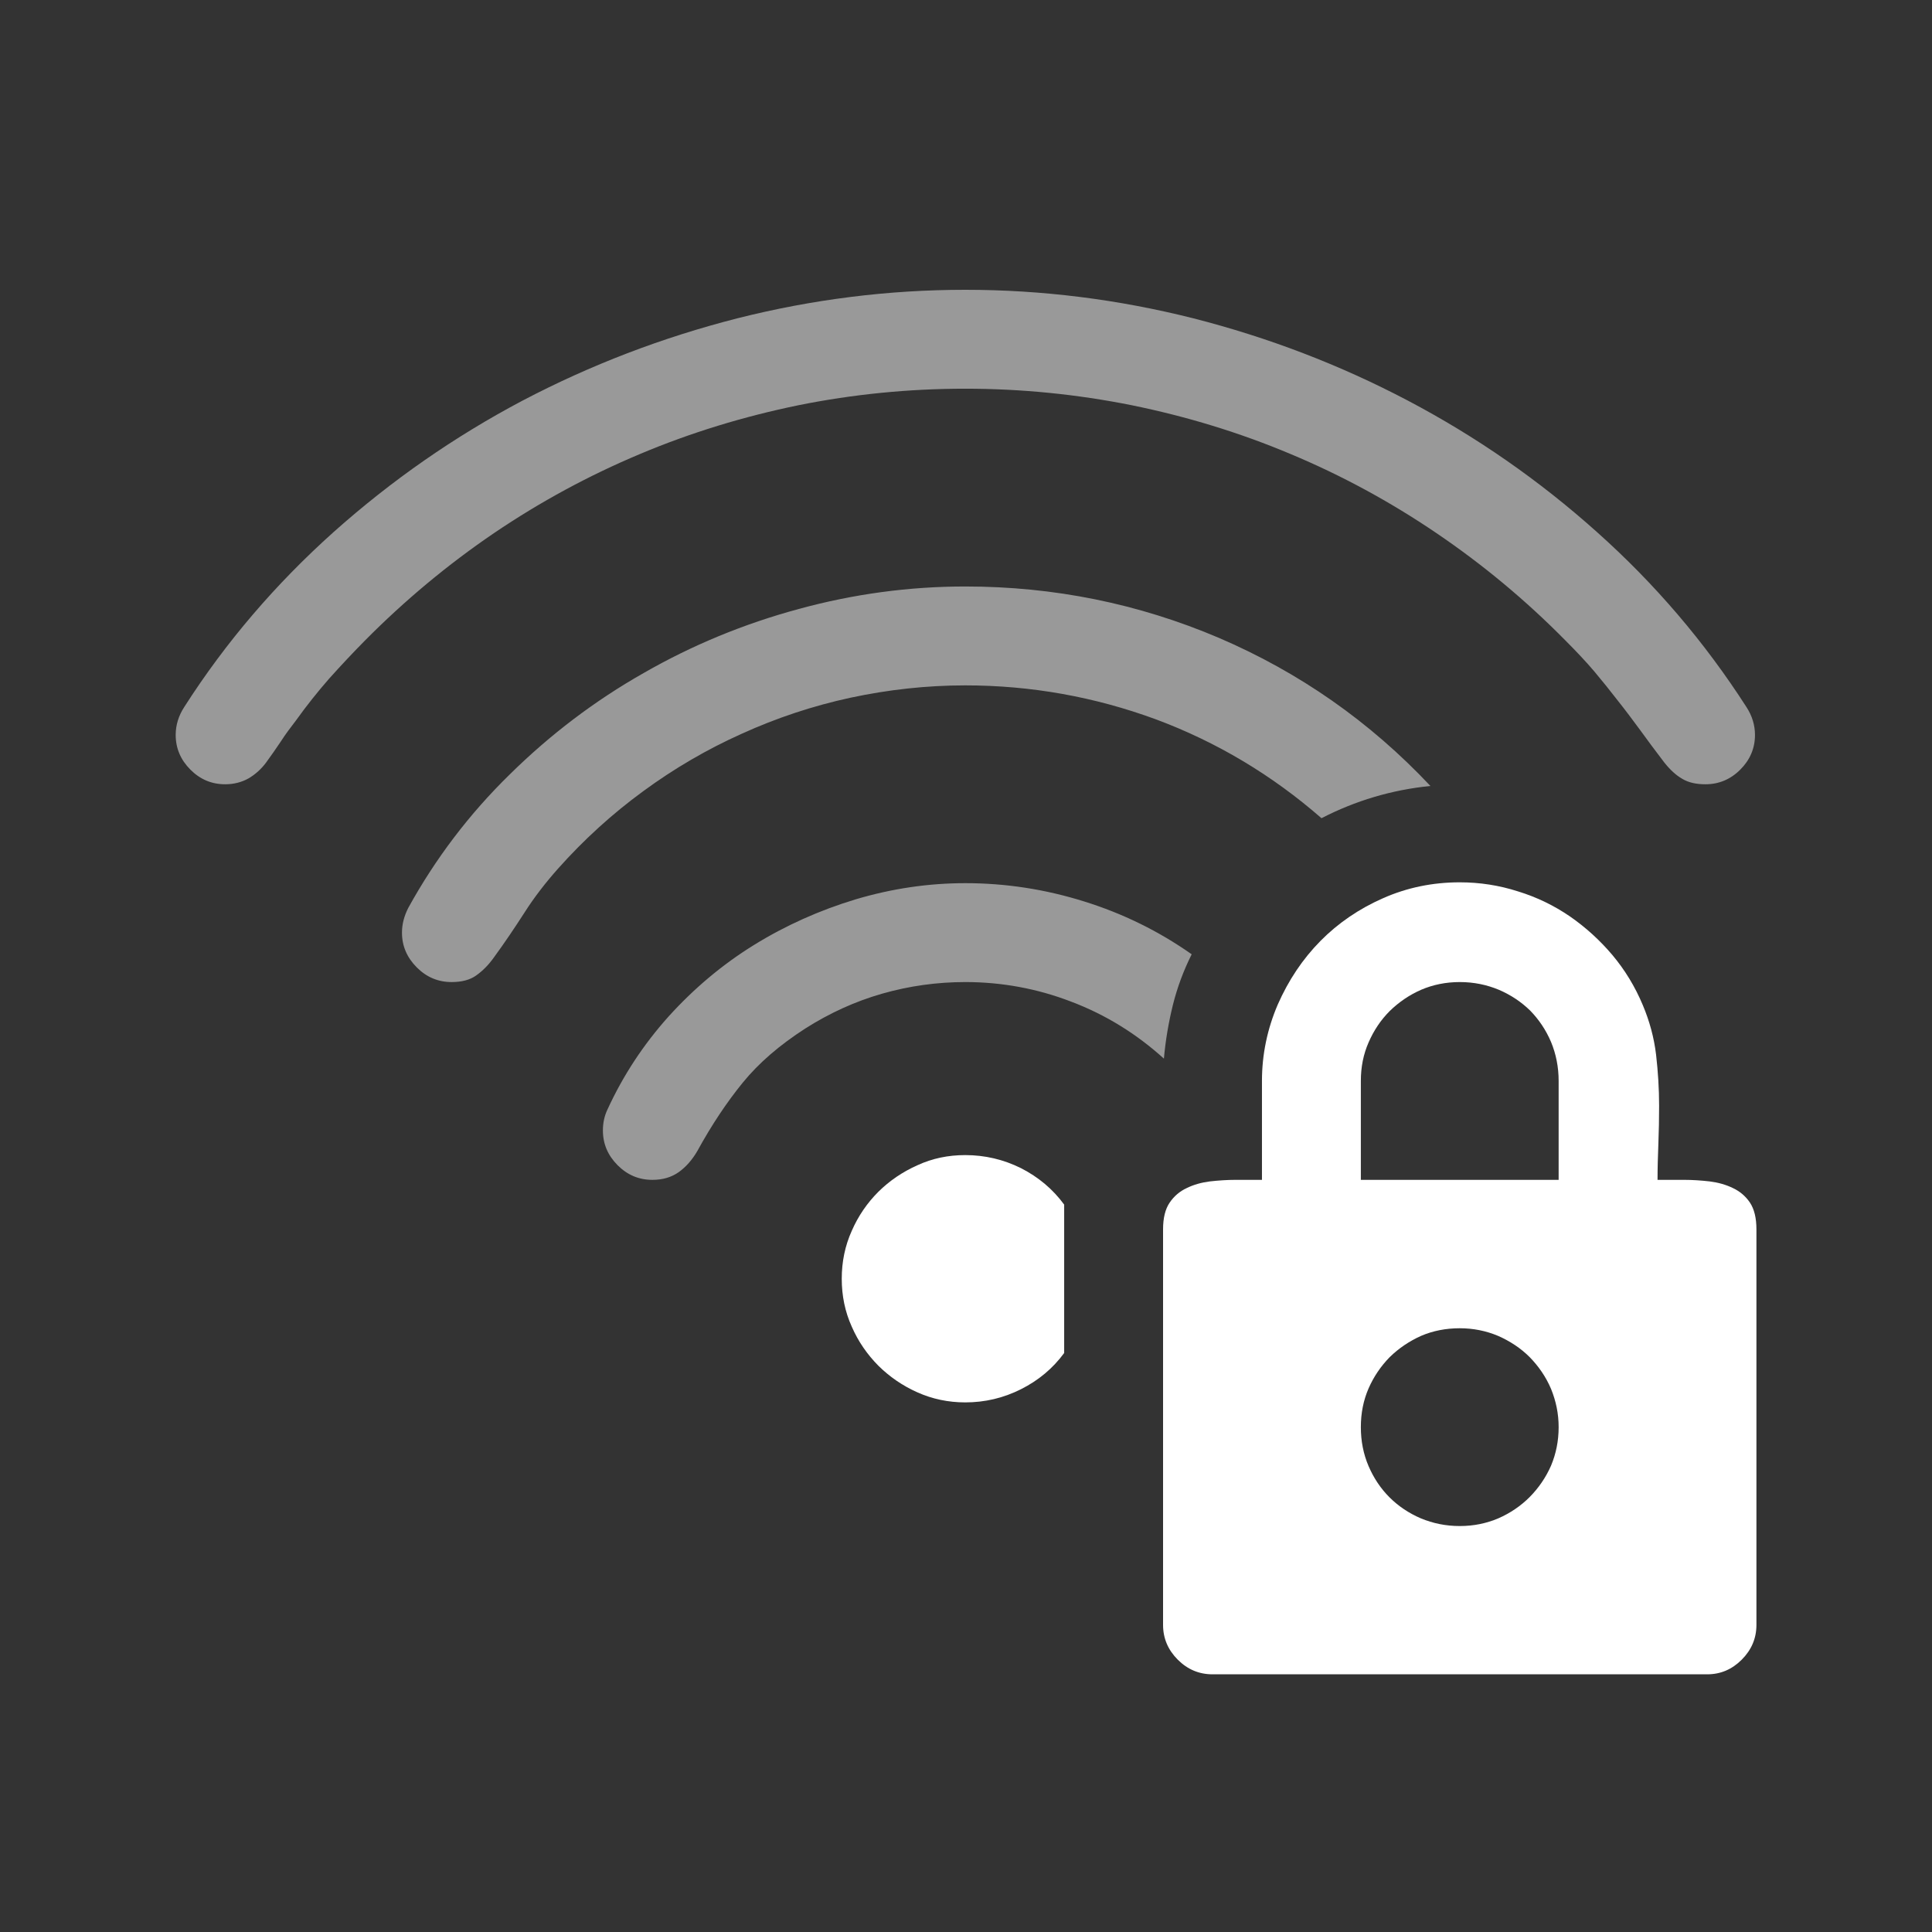 <?xml version="1.0" encoding="utf-8"?>
<svg xmlns="http://www.w3.org/2000/svg" width="22px" height="22px" viewBox="0 0 16 16">
  <rect x="0" y="0" width="16" height="16" fill="#333333" stroke="none"/>
  <path d="M 14.546 10.181 L 14.546 13.457 C 14.546 13.568 14.505 13.664 14.424 13.745 C 14.343 13.826 14.248 13.866 14.138 13.866 L 10.042 13.866 C 9.931 13.866 9.835 13.826 9.754 13.745 C 9.673 13.664 9.632 13.568 9.632 13.457 L 9.632 10.181 C 9.632 10.087 9.65 10.013 9.687 9.959 C 9.723 9.906 9.77 9.866 9.828 9.839 C 9.885 9.811 9.949 9.793 10.019 9.784 C 10.09 9.776 10.162 9.771 10.234 9.771 L 10.451 9.771 L 10.451 8.952 C 10.451 8.731 10.496 8.519 10.582 8.319 C 10.67 8.119 10.787 7.943 10.935 7.793 C 11.081 7.645 11.255 7.526 11.453 7.439 C 11.651 7.351 11.864 7.307 12.089 7.307 C 12.255 7.307 12.416 7.332 12.571 7.382 C 12.728 7.43 12.871 7.5 13.001 7.589 C 13.131 7.679 13.249 7.786 13.353 7.909 C 13.457 8.033 13.541 8.171 13.605 8.324 C 13.661 8.457 13.698 8.593 13.715 8.735 C 13.731 8.876 13.74 9.016 13.74 9.157 C 13.74 9.263 13.738 9.367 13.734 9.47 C 13.73 9.572 13.727 9.673 13.727 9.771 L 13.945 9.771 C 14.018 9.771 14.089 9.776 14.159 9.784 C 14.23 9.793 14.294 9.811 14.351 9.839 C 14.409 9.866 14.456 9.906 14.492 9.959 C 14.528 10.013 14.546 10.087 14.546 10.181 Z M 11.27 9.771 L 12.908 9.771 L 12.908 8.952 C 12.908 8.836 12.886 8.728 12.845 8.629 C 12.802 8.528 12.744 8.443 12.672 8.369 C 12.598 8.297 12.513 8.24 12.413 8.197 C 12.312 8.155 12.205 8.133 12.089 8.133 C 11.974 8.133 11.867 8.155 11.769 8.197 C 11.671 8.24 11.585 8.299 11.509 8.373 C 11.435 8.447 11.377 8.534 11.334 8.633 C 11.291 8.731 11.27 8.836 11.27 8.952 L 11.27 9.771 Z M 12.908 11.819 C 12.908 11.707 12.886 11.603 12.845 11.502 C 12.802 11.401 12.742 11.315 12.668 11.239 C 12.594 11.165 12.506 11.107 12.406 11.063 C 12.306 11.021 12.2 11 12.089 11 C 11.974 11 11.867 11.021 11.769 11.063 C 11.671 11.107 11.585 11.165 11.509 11.239 C 11.435 11.315 11.377 11.4 11.334 11.498 C 11.291 11.597 11.27 11.703 11.27 11.819 C 11.27 11.934 11.291 12.042 11.334 12.142 C 11.377 12.242 11.435 12.328 11.507 12.4 C 11.579 12.472 11.666 12.531 11.766 12.574 C 11.867 12.616 11.974 12.638 12.089 12.638 C 12.205 12.638 12.31 12.616 12.409 12.574 C 12.507 12.531 12.594 12.472 12.668 12.398 C 12.742 12.323 12.802 12.236 12.845 12.138 C 12.886 12.04 12.908 11.934 12.908 11.819 Z" style="fill: rgb(255, 255, 255);"/>
  <path d="M 7.994 3.219 C 7.526 3.219 7.064 3.265 6.612 3.356 C 6.16 3.449 5.722 3.582 5.3 3.76 C 4.878 3.937 4.475 4.155 4.091 4.415 C 3.707 4.676 3.351 4.973 3.022 5.305 C 2.921 5.407 2.822 5.513 2.725 5.621 C 2.63 5.73 2.538 5.845 2.453 5.964 C 2.407 6.024 2.363 6.082 2.326 6.14 C 2.288 6.197 2.246 6.257 2.203 6.316 C 2.162 6.371 2.112 6.415 2.057 6.447 C 2.001 6.478 1.937 6.495 1.865 6.495 C 1.753 6.495 1.658 6.455 1.577 6.374 C 1.496 6.293 1.455 6.197 1.455 6.086 C 1.455 6.005 1.479 5.927 1.526 5.855 C 1.87 5.317 2.284 4.835 2.763 4.406 C 3.244 3.977 3.765 3.615 4.327 3.318 C 4.891 3.022 5.484 2.795 6.107 2.636 C 6.729 2.479 7.358 2.4 7.994 2.4 C 8.629 2.4 9.259 2.479 9.882 2.636 C 10.505 2.795 11.098 3.022 11.66 3.318 C 12.224 3.615 12.746 3.977 13.225 4.406 C 13.706 4.835 14.117 5.317 14.463 5.855 C 14.51 5.927 14.534 6.005 14.534 6.086 C 14.534 6.197 14.493 6.293 14.412 6.374 C 14.331 6.455 14.234 6.495 14.124 6.495 C 14.048 6.495 13.983 6.481 13.932 6.45 C 13.881 6.421 13.832 6.376 13.784 6.316 C 13.712 6.222 13.646 6.133 13.583 6.046 C 13.521 5.962 13.46 5.88 13.397 5.801 C 13.336 5.722 13.271 5.641 13.203 5.56 C 13.134 5.479 13.055 5.395 12.965 5.305 C 12.638 4.973 12.281 4.676 11.896 4.415 C 11.513 4.155 11.111 3.937 10.688 3.76 C 10.265 3.582 9.828 3.449 9.373 3.356 C 8.918 3.265 8.458 3.219 7.994 3.219 Z M 7.994 5.676 C 7.674 5.676 7.358 5.711 7.044 5.778 C 6.73 5.846 6.43 5.946 6.142 6.077 C 5.854 6.206 5.582 6.365 5.326 6.553 C 5.07 6.74 4.836 6.953 4.622 7.193 C 4.516 7.312 4.423 7.433 4.344 7.557 C 4.264 7.681 4.181 7.805 4.091 7.928 C 4.045 7.993 3.995 8.042 3.944 8.078 C 3.893 8.115 3.824 8.133 3.74 8.133 C 3.629 8.133 3.533 8.093 3.452 8.012 C 3.371 7.931 3.329 7.835 3.329 7.724 C 3.329 7.655 3.346 7.588 3.381 7.519 C 3.607 7.109 3.887 6.74 4.223 6.412 C 4.557 6.083 4.926 5.803 5.33 5.574 C 5.732 5.343 6.161 5.166 6.616 5.043 C 7.07 4.919 7.529 4.857 7.994 4.857 C 8.728 4.857 9.428 4.999 10.093 5.282 C 10.758 5.567 11.343 5.974 11.846 6.509 C 11.526 6.541 11.225 6.631 10.944 6.776 C 10.535 6.419 10.077 6.145 9.572 5.957 C 9.066 5.771 8.539 5.676 7.994 5.676 Z M 7.994 8.133 C 7.76 8.133 7.53 8.165 7.306 8.229 C 7.082 8.293 6.87 8.39 6.67 8.517 C 6.457 8.654 6.284 8.803 6.152 8.965 C 6.019 9.128 5.893 9.317 5.774 9.534 C 5.731 9.607 5.681 9.664 5.621 9.707 C 5.56 9.75 5.488 9.771 5.403 9.771 C 5.291 9.771 5.196 9.731 5.115 9.65 C 5.034 9.569 4.993 9.473 4.993 9.362 C 4.993 9.298 5.006 9.24 5.031 9.188 C 5.16 8.907 5.328 8.651 5.537 8.418 C 5.747 8.186 5.982 7.988 6.244 7.826 C 6.506 7.664 6.788 7.538 7.086 7.448 C 7.385 7.359 7.688 7.314 7.994 7.314 C 8.327 7.314 8.654 7.364 8.977 7.465 C 9.299 7.565 9.596 7.711 9.869 7.903 C 9.801 8.039 9.749 8.179 9.713 8.324 C 9.677 8.471 9.652 8.618 9.639 8.767 C 9.412 8.562 9.158 8.404 8.873 8.296 C 8.591 8.187 8.296 8.133 7.994 8.133 Z" style="fill: rgb(255, 255, 255); fill-opacity: 0.5;"/>
  <path style="fill: rgb(255, 255, 255);" d="M 8.813 9.976 L 8.813 11.205 C 8.719 11.333 8.6 11.432 8.455 11.505 C 8.31 11.578 8.156 11.614 7.994 11.614 C 7.853 11.614 7.721 11.586 7.598 11.531 C 7.474 11.476 7.366 11.401 7.274 11.31 C 7.183 11.218 7.108 11.111 7.054 10.987 C 6.998 10.863 6.971 10.731 6.971 10.59 C 6.971 10.45 6.998 10.317 7.054 10.193 C 7.108 10.069 7.183 9.961 7.274 9.87 C 7.366 9.779 7.474 9.705 7.598 9.65 C 7.721 9.593 7.853 9.566 7.994 9.566 C 8.156 9.566 8.31 9.602 8.455 9.674 C 8.6 9.748 8.719 9.848 8.813 9.976 Z"/>
</svg>
